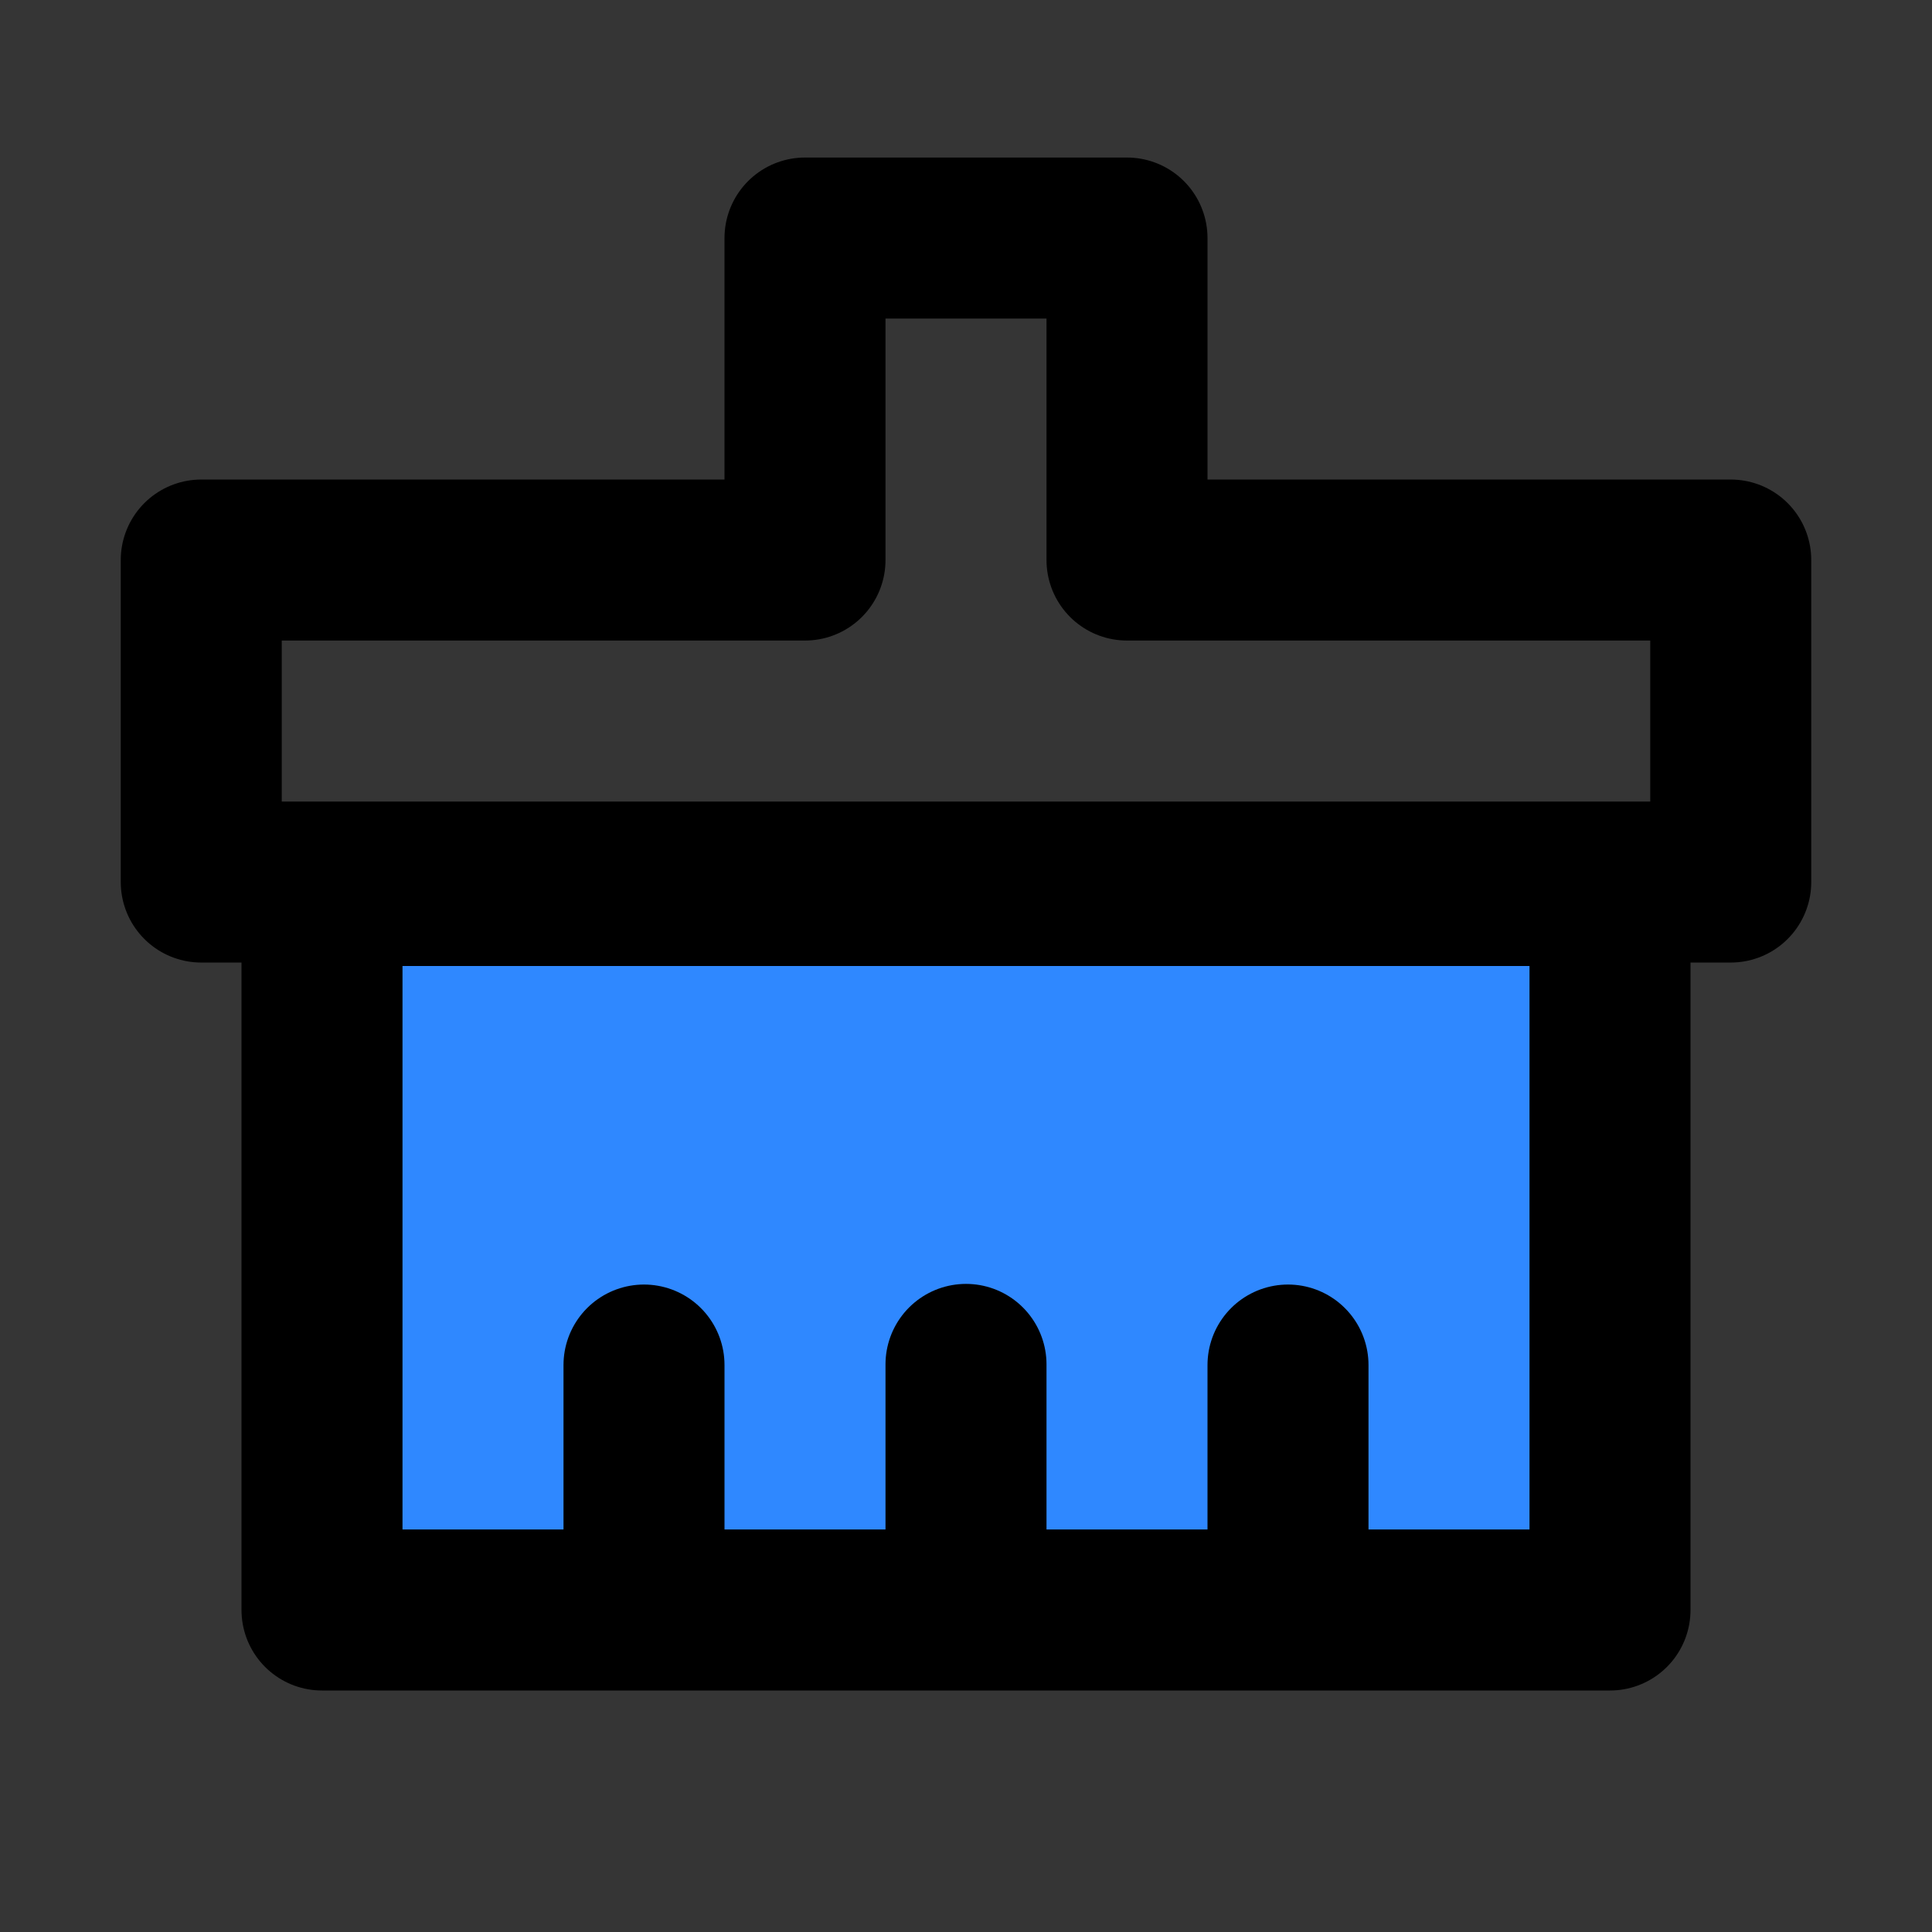 <svg width="48" height="48" viewBox="0 0 48 48" fill="none" xmlns="http://www.w3.org/2000/svg">
<rect x="0" y="0" width="48" height="48" fill="#333333" stroke="none"/>
<g id="Base/clear">
<path d="M0 0H48V48H0V0Z" fill="white" fill-opacity="0.01"/>
<g id="Group 4">
<path id="Path 21" fill-rule="evenodd" clip-rule="evenodd" d="M20 5.914H28V13.914H43V21.914H5V13.914H20V5.914Z" stroke="black" stroke-width="4" stroke-linecap="round" stroke-linejoin="round"/>
<path id="Path 22" d="M8 40H40V22H8V40Z" fill="#2F88FF" stroke="black" stroke-width="4" stroke-linejoin="round"/>
<path id="Path 25" d="M16 39.898V33.914" stroke="black" stroke-width="4" stroke-linecap="round" stroke-linejoin="round"/>
<path id="Path 26" d="M24 39.898V33.898" stroke="black" stroke-width="4" stroke-linecap="round" stroke-linejoin="round"/>
<path id="Path 27" d="M32 39.898V33.914" stroke="black" stroke-width="4" stroke-linecap="round" stroke-linejoin="round"/>
</g>
</g>
</svg>
